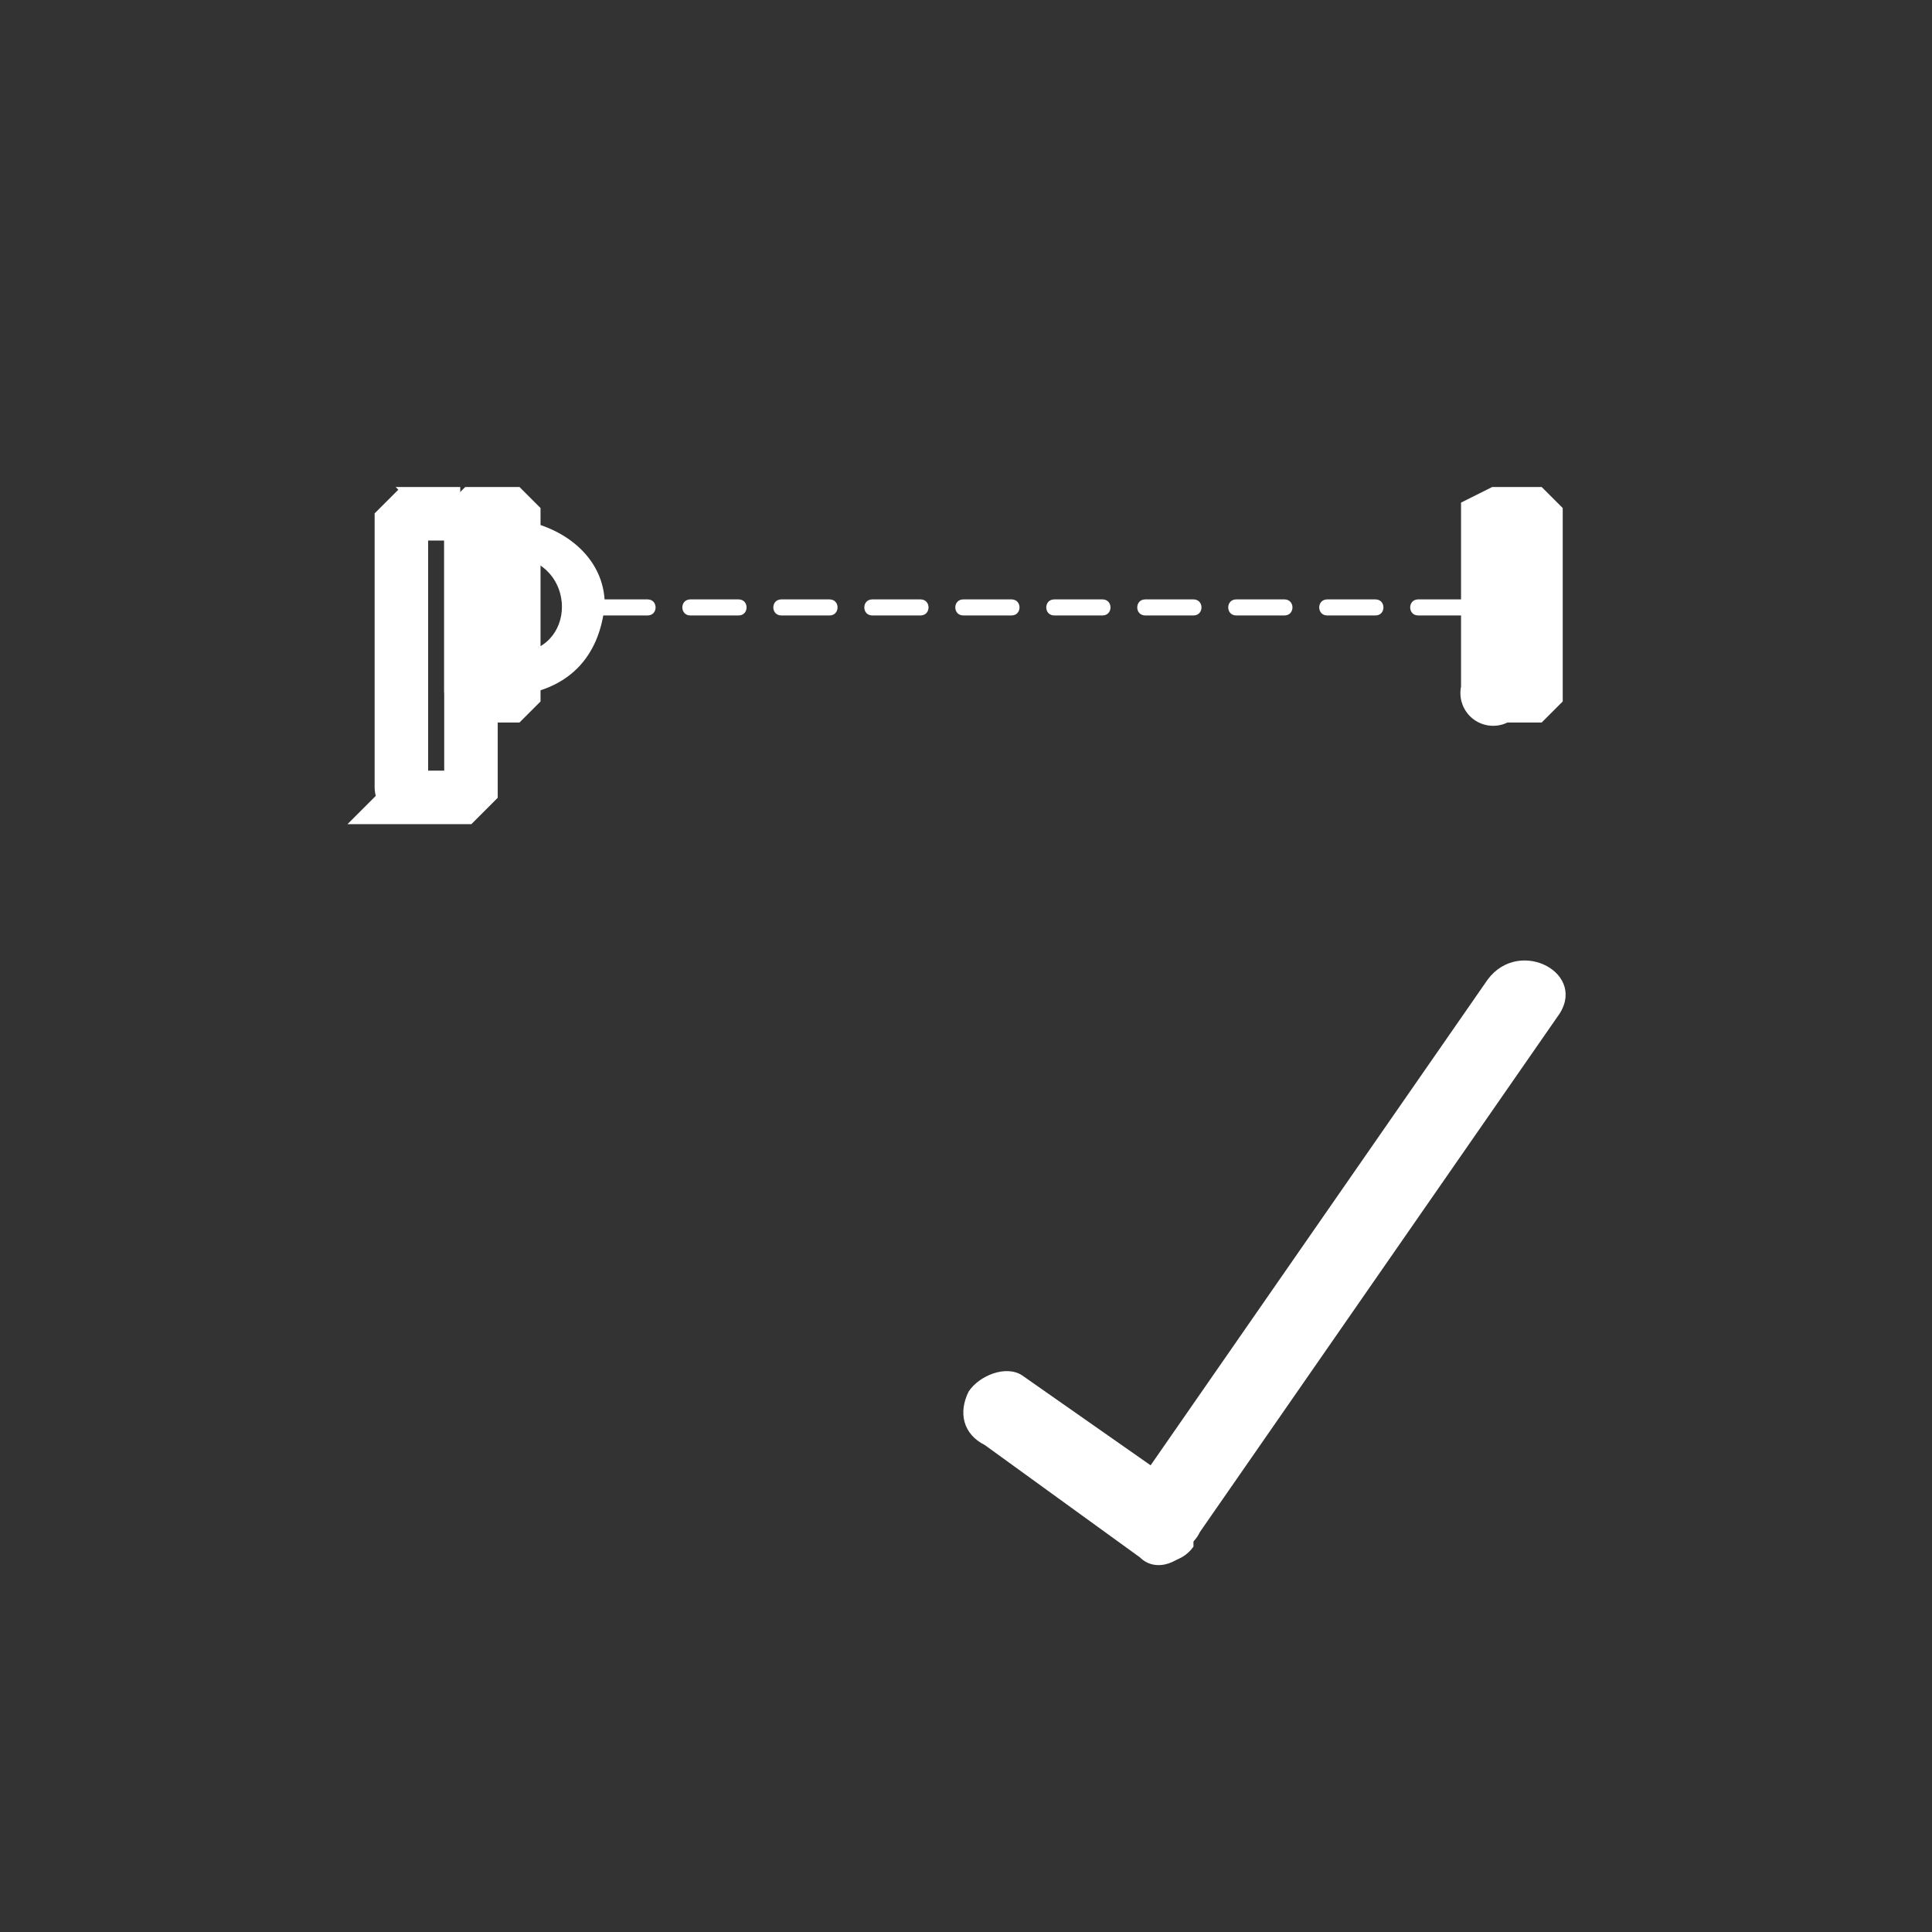 <svg xmlns="http://www.w3.org/2000/svg" width="361" height="361"><rect width="100%" height="100%" fill="#333333" stroke="none"/><path d="M95 96l1 1v32l-1 1h-6a1 1 0 0 1-1-1V97l1-1h6z" fill="none" stroke="#fff" stroke-width="10" stroke-miterlimit="10"/><path d="M96 104c12 1 12 18 0 18-4 1-4 8 0 8 10-1 16-7 17-17 0-9-8-15-17-16-4 0-4 7 0 7z" fill="#fff"/><path d="M86 96l2 2v49l-2 2h-9a2 2 0 0 1-2-2V98l2-2h9zm200 0l1 1v32l-1 1h-6a1 1 0 0 1-2-1V97l2-1h6z" fill="none" stroke="#fff" stroke-width="10" stroke-miterlimit="10"/><path d="M248 115h9c2 0 2-3 0-3h-9c-2 0-2 3 0 3zm-17 0h9c2 0 2-3 0-3h-9c-2 0-2 3 0 3zm-17 0h9c2 0 2-3 0-3h-9c-2 0-2 3 0 3zm-17 0h9c2 0 2-3 0-3h-9c-2 0-2 3 0 3zm-17 0h9c2 0 2-3 0-3h-9c-2 0-2 3 0 3zm-17 0h9c2 0 2-3 0-3h-9c-2 0-2 3 0 3zm-17 0h9c2 0 2-3 0-3h-9c-2 0-2 3 0 3zm-17 0h9c2 0 2-3 0-3h-9c-2 0-2 3 0 3zm-17 0h9c2 0 2-3 0-3h-9c-2 0-2 3 0 3zm153 0h9c2 0 2-3 0-3h-9c-2 0-2 3 0 3z" fill="#fff"/><g fill="#fff"><path d="M223 288l68-98c6-8-7-15-13-7l-68 98c-5 8 8 15 13 8z"/><path d="M221 278l-30-21c-3-2-8 0-10 3-2 4-1 8 3 10l29 21c3 3 8 1 10-3 3-3 1-7-2-10z"/></g></svg>